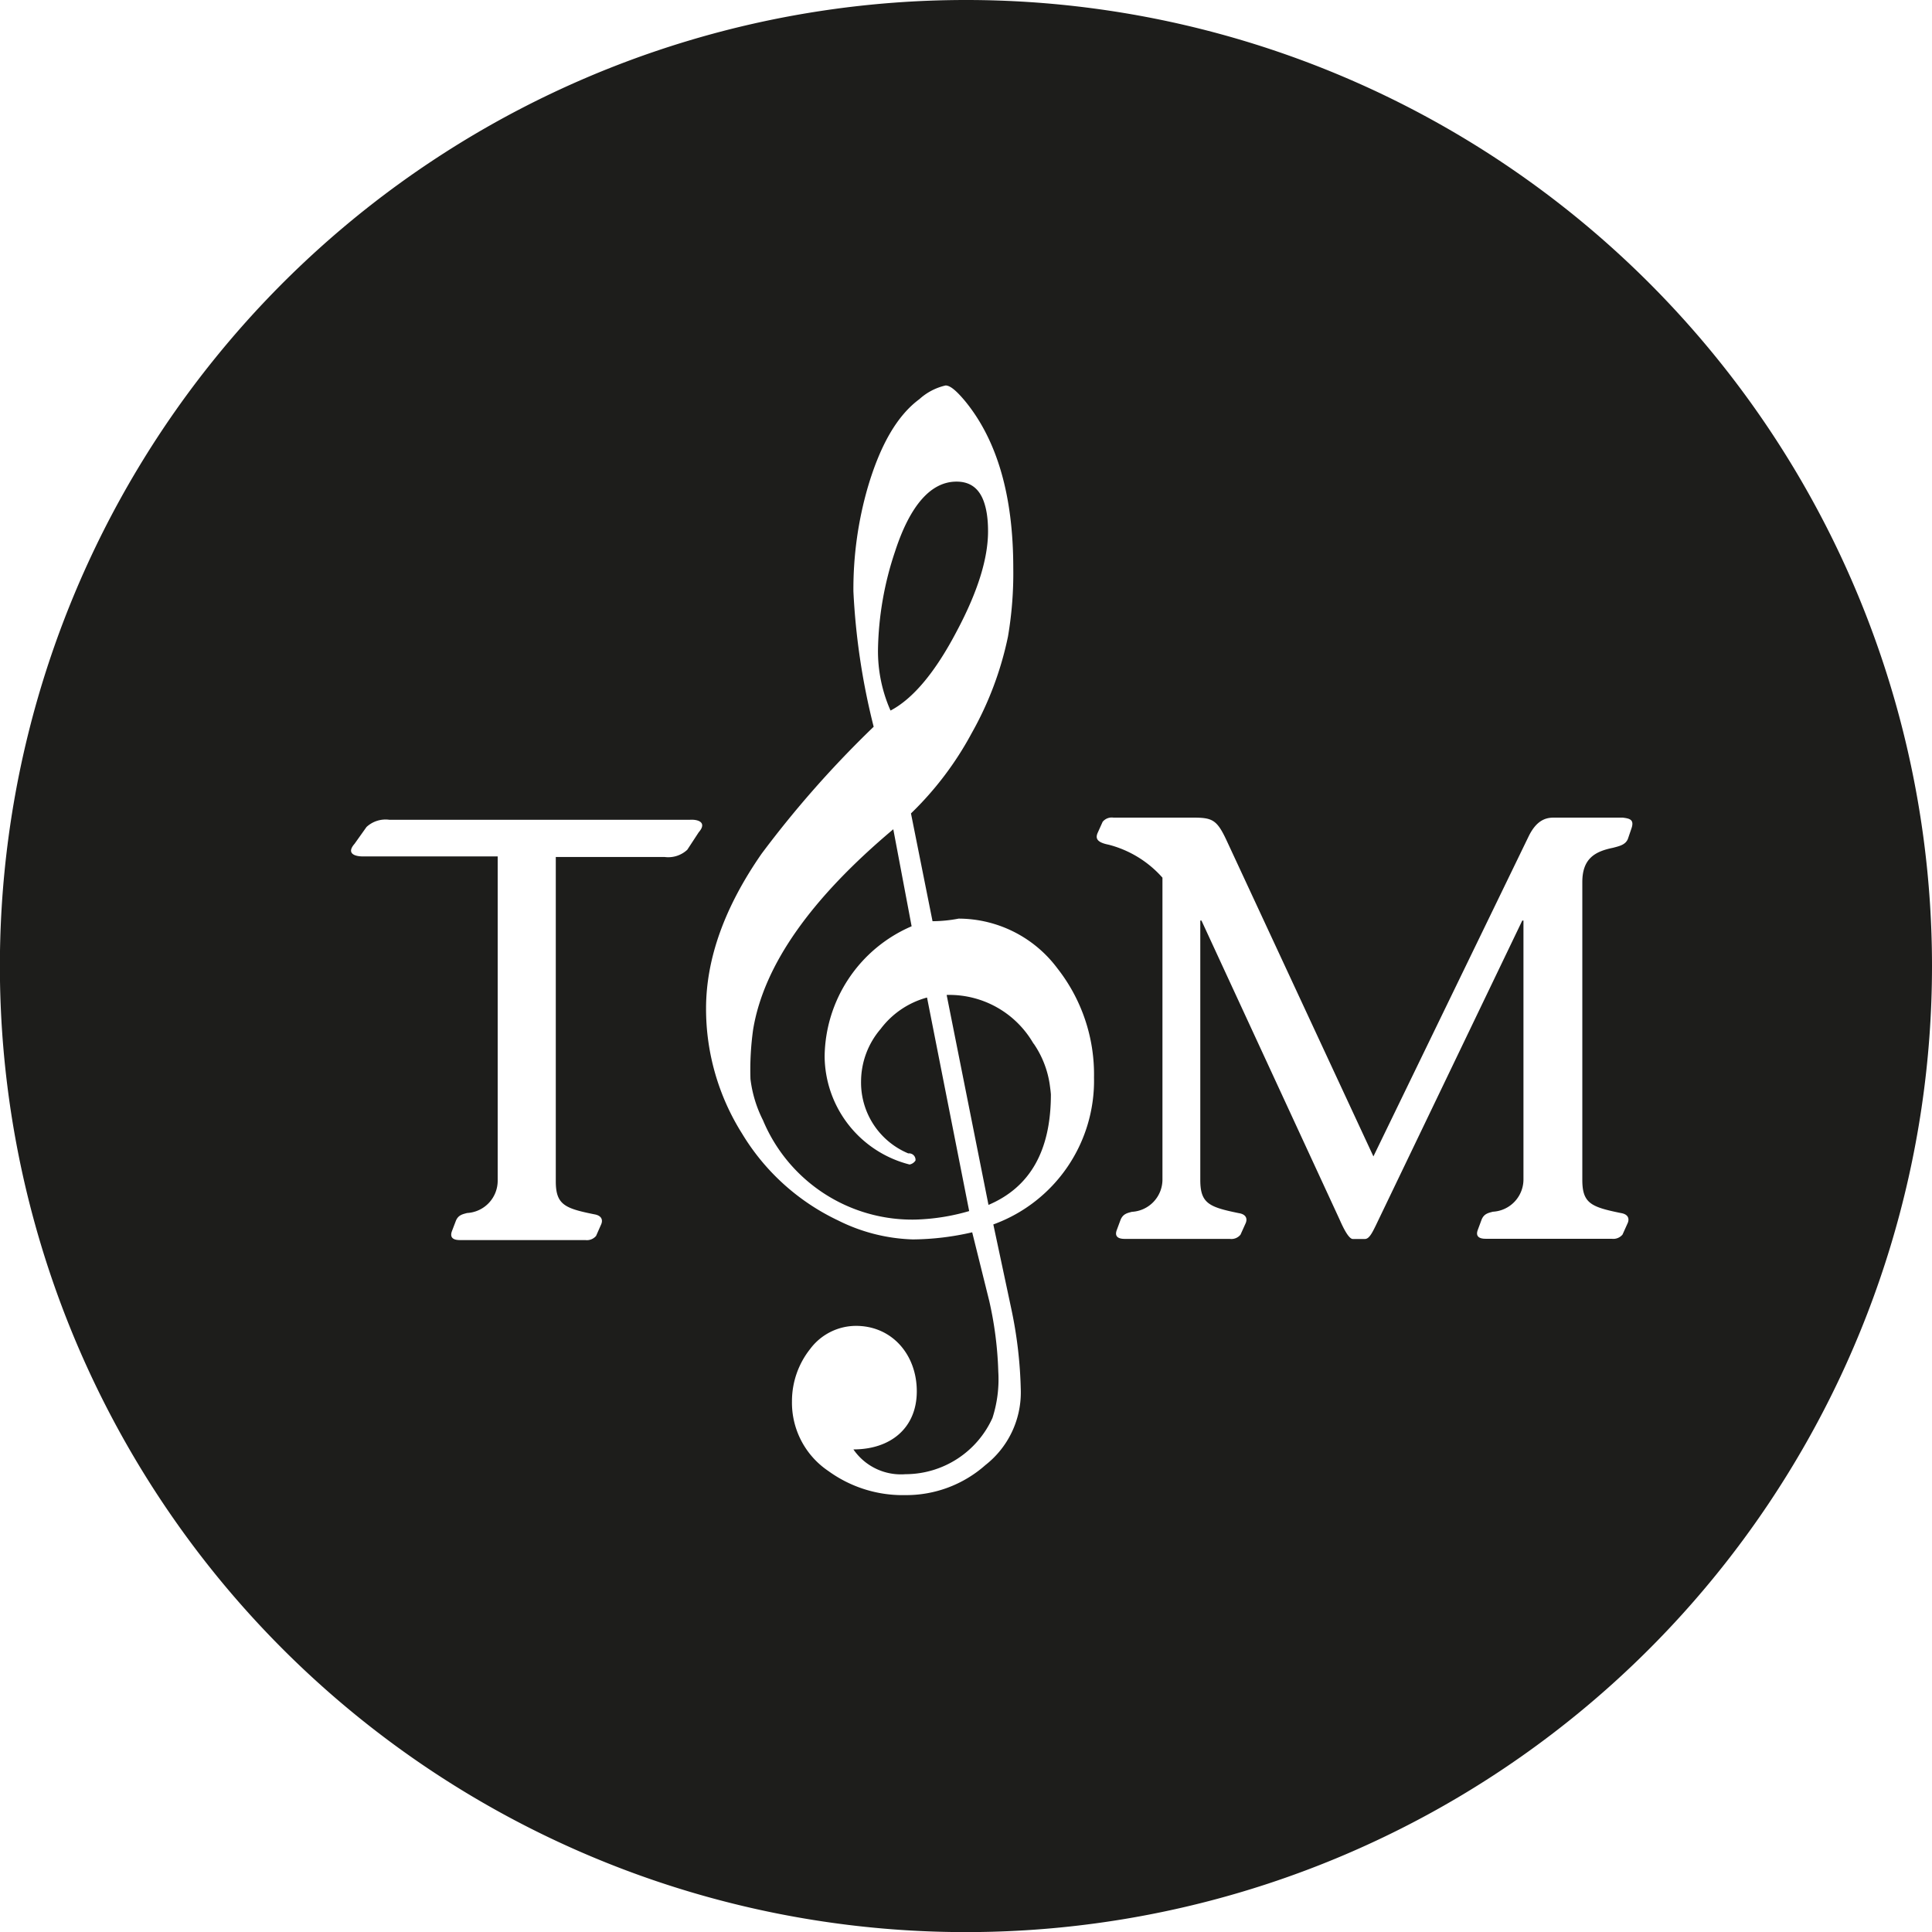 <svg xmlns="http://www.w3.org/2000/svg" viewBox="0 0 179.23 179.23"><defs><style>.cls-1{fill:#1d1d1b;}</style></defs><g id="Calque_2" data-name="Calque 2"><g id="Calque_1-2" data-name="Calque 1"><path class="cls-1" d="M86,92.54a8,8,0,0,0-4.3,2.91,7.52,7.52,0,0,0-1.82,4.85A7.12,7.12,0,0,0,84.26,107a.6.6,0,0,1,.67.66.84.84,0,0,1-.55.37A10.44,10.44,0,0,1,76.5,98a13.31,13.31,0,0,1,8.07-12.07l-1.7-9c-7.58,6.37-12,12.55-13,18.56a26.83,26.83,0,0,0-.25,4.61,11.5,11.5,0,0,0,1.16,3.82,15,15,0,0,0,14.13,9.22,19.62,19.62,0,0,0,5-.79Zm2.73-47.86c-2.36,0-4.3,2.18-5.7,6.49a30,30,0,0,0-1.58,9.1,13.6,13.6,0,0,0,1.16,5.64c2.06-1.09,4.12-3.52,6.12-7.34q2.91-5.46,2.91-9.28C91.66,46.19,90.69,44.68,88.75,44.68Zm7.16,52.16a9,9,0,0,0-8.07-4.54l3.88,19.47c3.83-1.64,5.77-5,5.77-10.25A9,9,0,0,0,95.91,96.84Zm0,0a9,9,0,0,0-8.07-4.54l3.88,19.47c3.83-1.64,5.77-5,5.77-10.25A9,9,0,0,0,95.91,96.84ZM88.75,58.57q2.91-5.46,2.91-9.28c0-3.1-1-4.61-2.91-4.61-2.36,0-4.3,2.18-5.7,6.49a30,30,0,0,0-1.58,9.1,13.6,13.6,0,0,0,1.16,5.64C84.69,64.82,86.75,62.39,88.75,58.57Zm-7,36.88a7.52,7.52,0,0,0-1.82,4.85A7.12,7.12,0,0,0,84.26,107a.6.6,0,0,1,.67.66.84.84,0,0,1-.55.37A10.44,10.44,0,0,1,76.5,98a13.31,13.31,0,0,1,8.07-12.07l-1.7-9c-7.58,6.37-12,12.55-13,18.56a26.83,26.83,0,0,0-.25,4.61,11.5,11.5,0,0,0,1.16,3.82,15,15,0,0,0,14.13,9.22,19.62,19.62,0,0,0,5-.79L86,92.54A8,8,0,0,0,81.72,95.45ZM89.61,0a89.62,89.62,0,1,0,89.62,89.62A89.61,89.61,0,0,0,89.61,0ZM64.82,77.21l-1.06,1.62a2.59,2.59,0,0,1-2.12.67H51.56v30.09c0,2.17.84,2.51,3.57,3.06.72.12.83.56.61,1l-.44,1a1.11,1.11,0,0,1-1,.39H42.66c-.45,0-1-.12-.73-.84l.34-.89c.22-.61.67-.67,1.06-.78a3,3,0,0,0,2.84-3l0-30.08H33.67c-.78,0-1.56-.28-.78-1.17L34,76.72a2.6,2.6,0,0,1,2.12-.67H64C64.82,76,65.6,76.32,64.82,77.21Zm27.33,36.38,1.64,7.7a40.21,40.21,0,0,1,.91,7.77,8.56,8.56,0,0,1-3.28,6.85A11.08,11.08,0,0,1,84,138.7a11.74,11.74,0,0,1-7.16-2.24A7.64,7.64,0,0,1,73.47,130a7.79,7.79,0,0,1,1.69-4.86A5.32,5.32,0,0,1,79.41,123c3.34,0,5.64,2.67,5.64,6.07s-2.42,5.39-5.88,5.39A5.35,5.35,0,0,0,84,136.76a8.87,8.87,0,0,0,8.07-5.22,11.71,11.71,0,0,0,.54-4.3,33.81,33.81,0,0,0-.84-6.56l-1.58-6.36a25.2,25.2,0,0,1-5.52.66,16.57,16.57,0,0,1-6.92-1.76,20.78,20.78,0,0,1-8.91-8.06,21.71,21.71,0,0,1-3.34-11.59c0-4.61,1.7-9.4,5.16-14.38A96.45,96.45,0,0,1,81.05,67.42a63.54,63.54,0,0,1-1.88-12.55,34,34,0,0,1,1.33-9.65c1.16-3.94,2.73-6.67,4.79-8.19a5.39,5.39,0,0,1,2.43-1.27c.43,0,1,.48,1.82,1.46C92.51,40.85,94,46,94,52.68a35,35,0,0,1-.49,6.37A31.06,31.06,0,0,1,90.15,68a30.26,30.26,0,0,1-5.64,7.46l2,10a13.1,13.1,0,0,0,2.42-.24,11.46,11.46,0,0,1,9.16,4.61,15.92,15.92,0,0,1,3.4,10.13A14.18,14.18,0,0,1,92.15,113.59Zm59.21-36.77-.34,1c-.22.55-.78.67-1.39.83-1.67.34-2.84,1-2.84,3.18v27.63c0,2.18.83,2.51,3.56,3.07.73.11.84.56.62,1l-.45,1a1.11,1.11,0,0,1-1,.39h-11.7c-.44,0-1-.12-.72-.84l.33-.89c.22-.61.67-.67,1.06-.78a3,3,0,0,0,2.84-3V85.4h-.11l-13.6,28.31c-.33.67-.61,1.23-1,1.23H125.5c-.33,0-.78-.78-1.22-1.79L111.46,85.4h-.11v24.07c0,2.18.83,2.51,3.56,3.07.73.11.84.56.62,1l-.45,1a1.09,1.09,0,0,1-1,.39h-9.75c-.44,0-1-.12-.72-.84l.33-.89c.23-.61.67-.67,1.06-.78a3,3,0,0,0,2.84-3v-28a10,10,0,0,0-5-3.06c-1.12-.22-1.23-.61-1-1.12l.45-1a1.09,1.09,0,0,1,1-.39h7.41c1.83,0,2.22.22,3.17,2.29l13.54,29.14,14.38-29.65c.72-1.5,1.56-1.78,2.34-1.78h6.41C151.13,75.93,151.63,76,151.36,76.82ZM87.84,92.3l3.88,19.47c3.83-1.64,5.77-5,5.77-10.25a10,10,0,0,0-9.65-9.22Zm.91-33.73q2.91-5.46,2.91-9.28c0-3.1-1-4.61-2.91-4.61-2.36,0-4.3,2.18-5.7,6.49a30,30,0,0,0-1.58,9.1,13.6,13.6,0,0,0,1.16,5.64C84.69,64.82,86.75,62.39,88.75,58.57Zm-7,36.88a7.52,7.52,0,0,0-1.82,4.85A7.12,7.12,0,0,0,84.26,107a.6.6,0,0,1,.67.66.84.84,0,0,1-.55.37A10.44,10.44,0,0,1,76.5,98a13.31,13.31,0,0,1,8.07-12.07l-1.7-9c-7.58,6.37-12,12.55-13,18.56a26.83,26.83,0,0,0-.25,4.61,11.5,11.5,0,0,0,1.16,3.82,15,15,0,0,0,14.13,9.22,19.62,19.62,0,0,0,5-.79L86,92.54A8,8,0,0,0,81.72,95.45Z"/></g></g></svg>